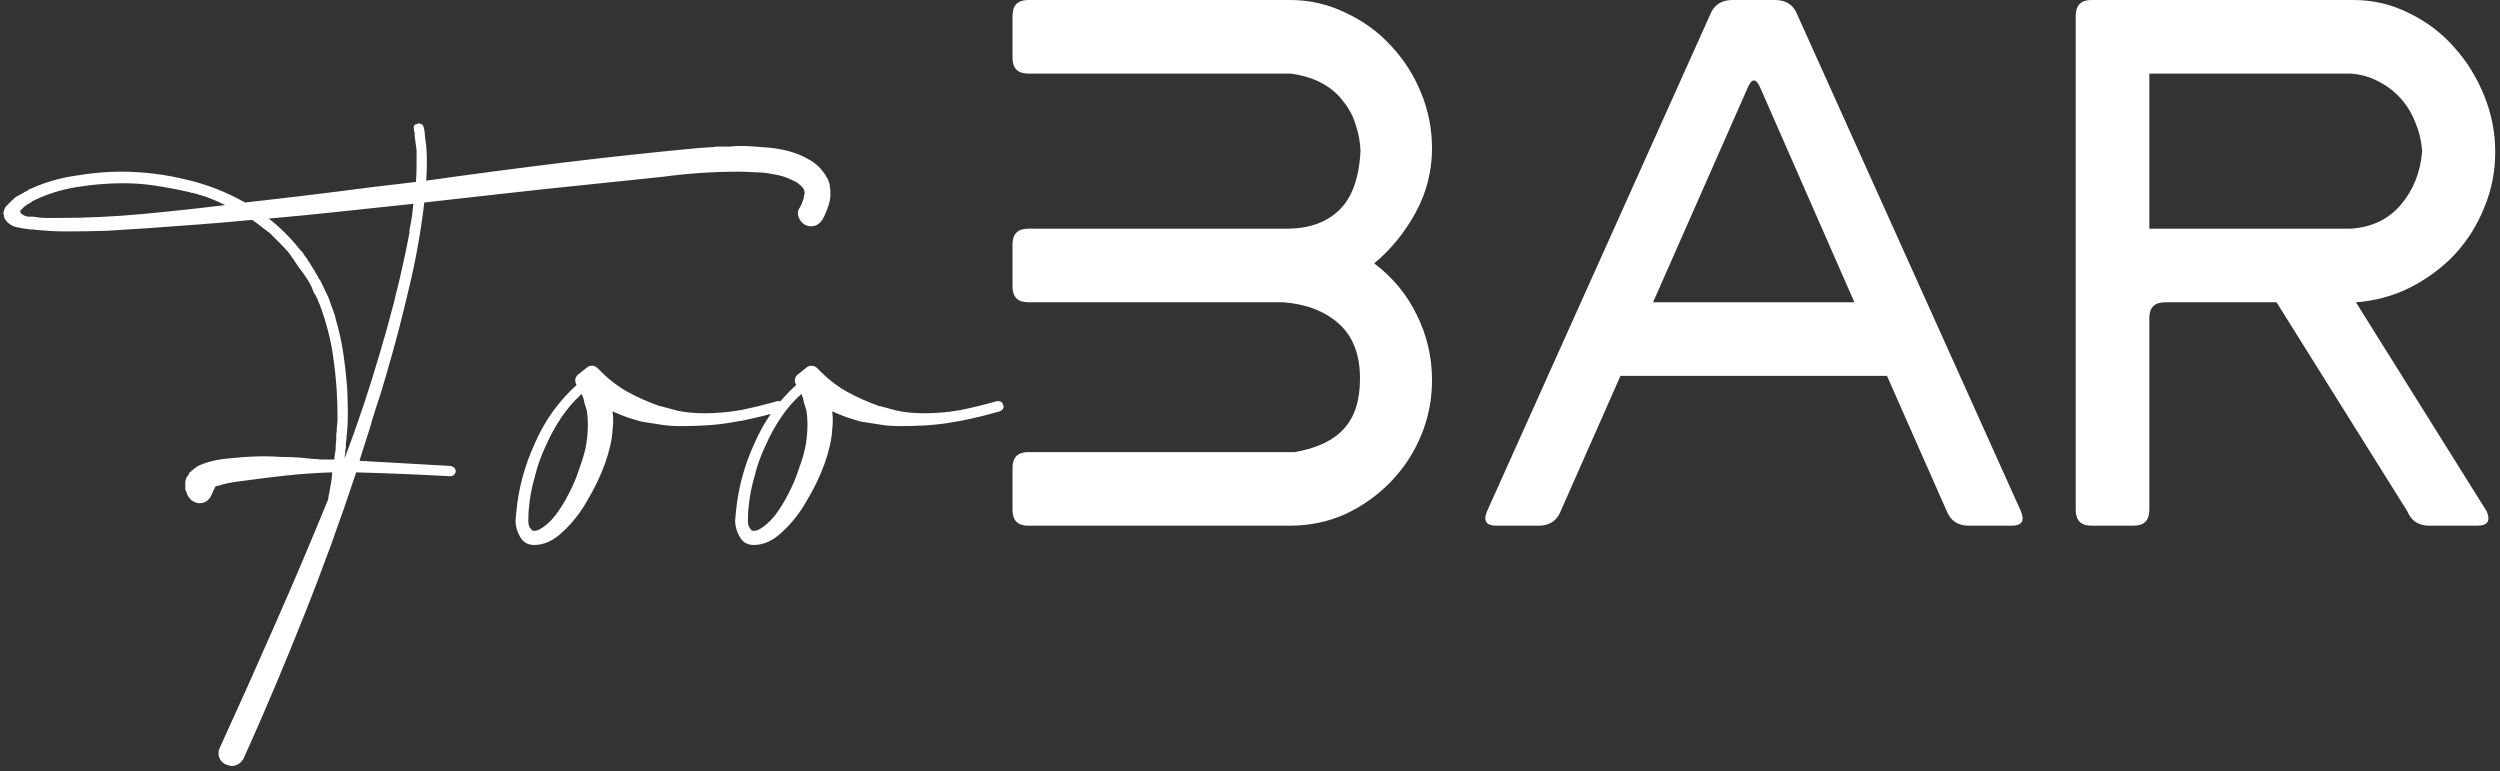 <svg width="214" height="66" viewBox="0 0 214 66" fill="none" xmlns="http://www.w3.org/2000/svg">
<rect x="0" y="0" width="214" height="66" fill="#333333" stroke="none"/>
<path d="M35.494 11.34C35.457 11.303 35.439 11.23 35.439 11.12C35.365 10.827 35.439 10.662 35.659 10.625C35.695 10.588 35.75 10.57 35.824 10.57C36.08 10.57 36.227 10.68 36.264 10.9C36.337 11.157 36.374 11.413 36.374 11.67C36.41 11.927 36.447 12.202 36.484 12.495C36.557 13.302 36.557 14.292 36.484 15.465C40.37 14.915 44.257 14.402 48.144 13.925C52.067 13.448 55.99 13.027 59.914 12.66L60.794 12.605C61.014 12.605 61.179 12.587 61.289 12.55H61.729C61.985 12.55 62.242 12.55 62.499 12.55C62.755 12.513 63.03 12.495 63.324 12.495C63.947 12.495 64.625 12.532 65.359 12.605C66.092 12.642 66.807 12.752 67.504 12.935C68.2 13.118 68.842 13.393 69.429 13.76C70.015 14.127 70.474 14.622 70.804 15.245C70.877 15.318 70.914 15.41 70.914 15.52C70.987 15.63 71.024 15.74 71.024 15.85C71.024 15.96 71.042 16.088 71.079 16.235V16.84C71.042 17.28 70.877 17.812 70.584 18.435C70.327 19.058 69.942 19.37 69.429 19.37C69.172 19.37 68.952 19.297 68.769 19.15C68.549 18.967 68.402 18.747 68.329 18.49C68.255 18.197 68.31 17.94 68.494 17.72C68.53 17.647 68.567 17.573 68.604 17.5C68.64 17.427 68.659 17.372 68.659 17.335C68.769 17.115 68.824 16.913 68.824 16.73C68.86 16.693 68.879 16.62 68.879 16.51C68.879 16.4 68.842 16.272 68.769 16.125C68.512 15.795 68.145 15.538 67.669 15.355C67.229 15.135 66.734 14.988 66.184 14.915C65.67 14.805 65.157 14.75 64.644 14.75C64.13 14.713 63.672 14.695 63.269 14.695C62.169 14.695 61.069 14.732 59.969 14.805C58.905 14.878 57.824 14.988 56.724 15.135C54.964 15.318 53.204 15.502 51.444 15.685C49.684 15.868 47.924 16.052 46.164 16.235C44.514 16.418 42.864 16.602 41.214 16.785C39.6 16.968 37.969 17.152 36.319 17.335C36.025 19.828 35.585 22.285 34.999 24.705C34.449 27.088 33.825 29.472 33.129 31.855C32.799 33.028 32.487 34.037 32.194 34.88C31.937 35.687 31.754 36.292 31.644 36.695L30.819 39.28C30.819 39.353 30.8 39.408 30.764 39.445C32.084 39.518 33.385 39.592 34.669 39.665C35.989 39.738 37.29 39.812 38.574 39.885C38.867 39.958 39.014 40.123 39.014 40.38C38.94 40.637 38.775 40.765 38.519 40.765C35.842 40.618 33.165 40.508 30.489 40.435C29.095 44.652 27.592 48.777 25.979 52.81C24.365 56.88 22.66 60.913 20.864 64.91C20.607 65.35 20.259 65.57 19.819 65.57C19.745 65.57 19.599 65.533 19.379 65.46C19.085 65.35 18.884 65.148 18.774 64.855C18.664 64.562 18.682 64.268 18.829 63.975C20.442 60.455 22.019 56.935 23.559 53.415C25.099 49.932 26.602 46.393 28.069 42.8C28.105 42.727 28.124 42.635 28.124 42.525C28.124 42.415 28.142 42.323 28.179 42.25L28.344 41.26C28.38 41.113 28.399 40.985 28.399 40.875C28.399 40.728 28.417 40.582 28.454 40.435C27.134 40.472 25.795 40.563 24.439 40.71C23.119 40.857 21.799 41.022 20.479 41.205C19.819 41.278 19.214 41.407 18.664 41.59H18.554L18.444 41.645C18.407 41.718 18.352 41.828 18.279 41.975C18.205 42.122 18.132 42.287 18.059 42.47C17.839 42.873 17.509 43.075 17.069 43.075C16.849 43.075 16.61 42.983 16.354 42.8C16.28 42.69 16.207 42.598 16.134 42.525C16.06 42.415 16.005 42.287 15.969 42.14C15.895 41.993 15.859 41.902 15.859 41.865V41.205C15.859 41.168 15.877 41.132 15.914 41.095V40.985L15.969 40.875C16.005 40.802 16.06 40.728 16.134 40.655C16.134 40.618 16.152 40.582 16.189 40.545V40.49C16.189 40.49 16.225 40.453 16.299 40.38H16.354C16.39 40.307 16.409 40.27 16.409 40.27C16.445 40.27 16.482 40.252 16.519 40.215C16.519 40.215 16.555 40.178 16.629 40.105C16.665 40.068 16.702 40.05 16.739 40.05C16.775 40.013 16.812 39.977 16.849 39.94C16.885 39.94 16.922 39.922 16.959 39.885L17.069 39.83C17.839 39.5 18.737 39.298 19.764 39.225C20.79 39.115 21.725 39.06 22.569 39.06C23.082 39.06 23.595 39.078 24.109 39.115C24.659 39.115 25.19 39.133 25.704 39.17L26.749 39.28C26.932 39.28 27.189 39.298 27.519 39.335C27.849 39.335 28.215 39.335 28.619 39.335C28.619 39.152 28.655 38.877 28.729 38.51C28.729 38.107 28.747 37.813 28.784 37.63V37.19C28.82 36.97 28.839 36.75 28.839 36.53C28.875 36.273 28.894 36.035 28.894 35.815C28.894 34.055 28.784 32.405 28.564 30.865C28.38 29.325 27.977 27.712 27.354 26.025C27.317 25.988 27.299 25.952 27.299 25.915C27.299 25.878 27.28 25.842 27.244 25.805C27.207 25.732 27.189 25.677 27.189 25.64C27.189 25.603 27.17 25.567 27.134 25.53C27.06 25.347 26.969 25.182 26.859 25.035C26.785 24.852 26.712 24.668 26.639 24.485L26.364 23.99C26.107 23.587 25.832 23.202 25.539 22.835C25.282 22.432 25.007 22.028 24.714 21.625C24.457 21.332 24.2 21.057 23.944 20.8C23.687 20.543 23.412 20.268 23.119 19.975L22.184 19.26C22.11 19.187 22.037 19.132 21.964 19.095L21.744 18.93C21.707 18.893 21.67 18.875 21.634 18.875C21.634 18.875 21.615 18.857 21.579 18.82C20.075 18.967 18.59 19.095 17.124 19.205C15.657 19.315 14.154 19.425 12.614 19.535C11.44 19.608 10.285 19.682 9.149 19.755C8.012 19.792 6.857 19.81 5.684 19.81C4.694 19.81 3.74 19.755 2.824 19.645H2.659C2.255 19.608 1.815 19.535 1.339 19.425C0.862 19.278 0.532 19.003 0.349 18.6C0.349 18.527 0.349 18.472 0.349 18.435C0.312 18.398 0.294 18.343 0.294 18.27C0.294 18.16 0.312 18.068 0.349 17.995C0.385 17.885 0.44 17.775 0.514 17.665L1.009 17.17C1.119 17.06 1.247 16.95 1.394 16.84L1.999 16.51C2.072 16.437 2.145 16.4 2.219 16.4C2.292 16.363 2.365 16.308 2.439 16.235L2.549 16.18C2.585 16.18 2.677 16.143 2.824 16.07C3.997 15.557 5.244 15.208 6.564 15.025C7.847 14.805 9.112 14.695 10.359 14.695C12.229 14.695 14.062 14.915 15.859 15.355C17.655 15.758 19.36 16.418 20.974 17.335C24.604 16.932 28.234 16.492 31.864 16.015C32.487 15.942 33.11 15.868 33.734 15.795C34.357 15.722 34.98 15.648 35.604 15.575C35.64 15.062 35.659 14.585 35.659 14.145C35.659 13.705 35.659 13.283 35.659 12.88C35.585 12.33 35.53 11.908 35.494 11.615V11.34ZM23.009 18.71C23.522 19.113 23.999 19.535 24.439 19.975C24.879 20.415 25.3 20.892 25.704 21.405L25.924 21.625C25.997 21.772 26.052 21.863 26.089 21.9L26.309 22.175C26.345 22.248 26.364 22.303 26.364 22.34C26.4 22.34 26.437 22.377 26.474 22.45L26.804 23C26.877 23.073 26.932 23.165 26.969 23.275C27.005 23.348 27.06 23.44 27.134 23.55C27.207 23.623 27.244 23.697 27.244 23.77C27.28 23.843 27.335 23.917 27.409 23.99C27.592 24.357 27.757 24.705 27.904 25.035C28.087 25.365 28.234 25.732 28.344 26.135C28.417 26.282 28.454 26.373 28.454 26.41C28.527 26.63 28.6 26.832 28.674 27.015L28.729 27.29C29.022 28.28 29.242 29.27 29.389 30.26C29.535 31.25 29.645 32.258 29.719 33.285C29.755 34.018 29.774 34.733 29.774 35.43C29.774 36.127 29.737 36.787 29.664 37.41C29.664 37.593 29.645 37.758 29.609 37.905C29.609 38.052 29.609 38.198 29.609 38.345C29.572 38.418 29.554 38.51 29.554 38.62V38.84C29.517 38.913 29.499 39.042 29.499 39.225L29.609 38.95C30.672 36.127 31.625 33.267 32.469 30.37C33.349 27.473 34.1 24.54 34.724 21.57L34.834 21.02C34.87 20.837 34.907 20.653 34.944 20.47C34.98 20.287 35.017 20.103 35.054 19.92C35.054 19.847 35.054 19.755 35.054 19.645C35.09 19.535 35.109 19.443 35.109 19.37C35.182 19.04 35.237 18.728 35.274 18.435C35.31 18.105 35.347 17.775 35.384 17.445C33.294 17.665 31.222 17.885 29.169 18.105C27.152 18.325 25.099 18.527 23.009 18.71ZM1.779 17.995C1.705 18.068 1.705 18.142 1.779 18.215C1.779 18.252 1.834 18.307 1.944 18.38C2.054 18.453 2.2 18.508 2.384 18.545C2.53 18.545 2.677 18.545 2.824 18.545C3.227 18.618 3.612 18.655 3.979 18.655C4.309 18.655 4.657 18.655 5.024 18.655C7.407 18.655 9.772 18.545 12.119 18.325C14.502 18.105 16.885 17.848 19.269 17.555C18.975 17.408 18.7 17.28 18.444 17.17C18.187 17.06 17.912 16.95 17.619 16.84L16.519 16.51C16.445 16.51 16.39 16.51 16.354 16.51C16.317 16.473 16.28 16.455 16.244 16.455C15.29 16.235 14.337 16.052 13.384 15.905C12.467 15.758 11.514 15.685 10.524 15.685C9.24 15.685 7.92 15.795 6.564 16.015C5.207 16.235 3.942 16.638 2.769 17.225L2.714 17.28C2.677 17.317 2.659 17.335 2.659 17.335C2.622 17.335 2.585 17.353 2.549 17.39C2.512 17.39 2.494 17.408 2.494 17.445C2.457 17.445 2.42 17.445 2.384 17.445C2.31 17.518 2.255 17.573 2.219 17.61C2.182 17.61 2.145 17.628 2.109 17.665L1.779 17.995ZM49.353 32.955C49.17 32.625 49.207 32.332 49.463 32.075L50.233 31.47C50.343 31.36 50.49 31.305 50.673 31.305C50.857 31.305 51.022 31.378 51.168 31.525L51.498 31.855C52.195 32.552 52.947 33.12 53.753 33.56C54.56 34 55.422 34.385 56.338 34.715C56.375 34.715 56.412 34.733 56.448 34.77C56.485 34.77 56.522 34.77 56.558 34.77L57.988 35.155C58.685 35.302 59.455 35.375 60.298 35.375C61.362 35.375 62.407 35.283 63.433 35.1C64.497 34.88 65.542 34.623 66.568 34.33C66.862 34.33 67.027 34.44 67.063 34.66C67.173 34.88 67.082 35.063 66.788 35.21L66.183 35.375C65.67 35.522 65.083 35.668 64.423 35.815C63.8 35.962 63.232 36.072 62.718 36.145L62.388 36.2C61.692 36.31 60.995 36.383 60.298 36.42C59.602 36.457 58.905 36.475 58.208 36.475C57.658 36.475 57.145 36.438 56.668 36.365C56.228 36.292 55.642 36.2 54.908 36.09C54.505 35.98 54.083 35.852 53.643 35.705C53.24 35.558 52.837 35.393 52.433 35.21C52.507 35.723 52.507 36.255 52.433 36.805C52.397 37.612 52.177 38.583 51.773 39.72C51.37 40.82 50.857 41.883 50.233 42.91C49.647 43.937 48.95 44.817 48.143 45.55C47.373 46.283 46.567 46.65 45.723 46.65C45.173 46.65 44.77 46.412 44.513 45.935C44.257 45.495 44.128 45.037 44.128 44.56L44.183 43.955C44.367 41.865 44.898 39.867 45.778 37.96C46.622 36.017 47.813 34.348 49.353 32.955ZM50.233 35.155C50.16 34.898 50.087 34.66 50.013 34.44C49.977 34.183 49.903 33.945 49.793 33.725C49.133 34.312 48.547 34.99 48.033 35.76C47.52 36.53 47.08 37.337 46.713 38.18C46.31 39.023 45.998 39.903 45.778 40.82C45.522 41.7 45.357 42.562 45.283 43.405C45.247 43.662 45.228 43.992 45.228 44.395C45.192 44.798 45.265 45.092 45.448 45.275C45.485 45.385 45.577 45.44 45.723 45.44C45.87 45.44 45.962 45.422 45.998 45.385H46.053L46.163 45.33C46.64 45.073 47.098 44.67 47.538 44.12C47.978 43.533 48.363 42.91 48.693 42.25C49.06 41.553 49.353 40.857 49.573 40.16C49.83 39.463 50.013 38.858 50.123 38.345C50.343 37.208 50.38 36.145 50.233 35.155ZM68.152 32.955C67.969 32.625 68.005 32.332 68.262 32.075L69.032 31.47C69.142 31.36 69.289 31.305 69.472 31.305C69.655 31.305 69.82 31.378 69.967 31.525L70.297 31.855C70.994 32.552 71.745 33.12 72.552 33.56C73.359 34 74.22 34.385 75.137 34.715C75.174 34.715 75.21 34.733 75.247 34.77C75.284 34.77 75.32 34.77 75.357 34.77L76.787 35.155C77.484 35.302 78.254 35.375 79.097 35.375C80.16 35.375 81.205 35.283 82.232 35.1C83.295 34.88 84.34 34.623 85.367 34.33C85.66 34.33 85.825 34.44 85.862 34.66C85.972 34.88 85.88 35.063 85.587 35.21L84.982 35.375C84.469 35.522 83.882 35.668 83.222 35.815C82.599 35.962 82.03 36.072 81.517 36.145L81.187 36.2C80.49 36.31 79.794 36.383 79.097 36.42C78.4 36.457 77.704 36.475 77.007 36.475C76.457 36.475 75.944 36.438 75.467 36.365C75.027 36.292 74.44 36.2 73.707 36.09C73.304 35.98 72.882 35.852 72.442 35.705C72.039 35.558 71.635 35.393 71.232 35.21C71.305 35.723 71.305 36.255 71.232 36.805C71.195 37.612 70.975 38.583 70.572 39.72C70.169 40.82 69.655 41.883 69.032 42.91C68.445 43.937 67.749 44.817 66.942 45.55C66.172 46.283 65.365 46.65 64.522 46.65C63.972 46.65 63.569 46.412 63.312 45.935C63.055 45.495 62.927 45.037 62.927 44.56L62.982 43.955C63.165 41.865 63.697 39.867 64.577 37.96C65.42 36.017 66.612 34.348 68.152 32.955ZM69.032 35.155C68.959 34.898 68.885 34.66 68.812 34.44C68.775 34.183 68.702 33.945 68.592 33.725C67.932 34.312 67.345 34.99 66.832 35.76C66.319 36.53 65.879 37.337 65.512 38.18C65.109 39.023 64.797 39.903 64.577 40.82C64.32 41.7 64.155 42.562 64.082 43.405C64.045 43.662 64.027 43.992 64.027 44.395C63.99 44.798 64.064 45.092 64.247 45.275C64.284 45.385 64.375 45.44 64.522 45.44C64.669 45.44 64.76 45.422 64.797 45.385H64.852L64.962 45.33C65.439 45.073 65.897 44.67 66.337 44.12C66.777 43.533 67.162 42.91 67.492 42.25C67.859 41.553 68.152 40.857 68.372 40.16C68.629 39.463 68.812 38.858 68.922 38.345C69.142 37.208 69.179 36.145 69.032 35.155ZM110.836 38.7C112.726 38.37 114.121 37.71 115.021 36.72C115.951 35.73 116.416 34.29 116.416 32.4C116.416 30.36 115.816 28.8 114.616 27.72C113.416 26.64 111.826 26.025 109.846 25.875H88.021C87.121 25.875 86.671 25.425 86.671 24.525V20.925C86.671 20.025 87.121 19.575 88.021 19.575H110.116C112.036 19.575 113.536 19.05 114.616 18C115.726 16.95 116.341 15.255 116.461 12.915C116.431 12.165 116.296 11.43 116.056 10.71C115.846 9.99 115.501 9.33 115.021 8.73C114.571 8.1 113.971 7.575 113.221 7.155C112.471 6.735 111.556 6.45 110.476 6.3H88.021C87.121 6.3 86.671 5.85 86.671 4.95V1.35C86.671 0.45 87.121 0 88.021 0H110.431C112.111 0 113.686 0.36 115.156 1.08C116.656 1.77 117.946 2.7 119.026 3.87C120.136 5.04 121.006 6.39 121.636 7.92C122.266 9.45 122.581 11.04 122.581 12.69C122.581 14.64 122.116 16.47 121.186 18.18C120.256 19.89 119.071 21.345 117.631 22.545C119.221 23.745 120.436 25.215 121.276 26.955C122.146 28.695 122.581 30.555 122.581 32.535C122.581 34.215 122.266 35.805 121.636 37.305C121.006 38.805 120.136 40.125 119.026 41.265C117.916 42.405 116.626 43.32 115.156 44.01C113.686 44.67 112.096 45 110.386 45H88.021C87.121 45 86.671 44.55 86.671 43.65V40.05C86.671 39.15 87.121 38.7 88.021 38.7H110.836ZM146.406 1.215C146.736 0.405 147.366 0 148.296 0H151.941C152.871 0 153.501 0.405 153.831 1.215L173.001 43.785C173.331 44.595 173.061 45 172.191 45H168.546C167.616 45 166.986 44.595 166.656 43.785L161.526 32.175H138.711L133.581 43.785C133.251 44.595 132.621 45 131.691 45H128.091C127.221 45 126.951 44.595 127.281 43.785L146.406 1.215ZM141.501 25.875H158.736L150.681 7.515C150.321 6.675 149.961 6.675 149.601 7.515L141.501 25.875ZM177.682 1.35C177.682 0.45 178.132 0 179.032 0H201.442C203.152 0 204.742 0.375 206.212 1.125C207.712 1.845 209.002 2.82 210.082 4.05C211.162 5.25 212.017 6.63 212.647 8.19C213.277 9.75 213.592 11.355 213.592 13.005C213.592 14.685 213.277 16.275 212.647 17.775C212.047 19.275 211.207 20.61 210.127 21.78C209.047 22.92 207.772 23.865 206.302 24.615C204.862 25.335 203.317 25.755 201.667 25.875L212.872 43.785C213.202 44.595 212.932 45 212.062 45H207.967C207.037 45 206.407 44.595 206.077 43.785L194.872 25.875H185.332C184.432 25.875 183.982 26.325 183.982 27.225V43.65C183.982 44.55 183.532 45 182.632 45H179.032C178.132 45 177.682 44.55 177.682 43.65V1.35ZM183.982 6.3V19.575H201.217C203.017 19.455 204.442 18.78 205.492 17.55C206.572 16.29 207.187 14.76 207.337 12.96C207.277 12.09 207.082 11.265 206.752 10.485C206.452 9.705 206.032 9.015 205.492 8.415C204.952 7.815 204.322 7.335 203.602 6.975C202.882 6.585 202.087 6.36 201.217 6.3H183.982Z" fill="white"/>
</svg>
